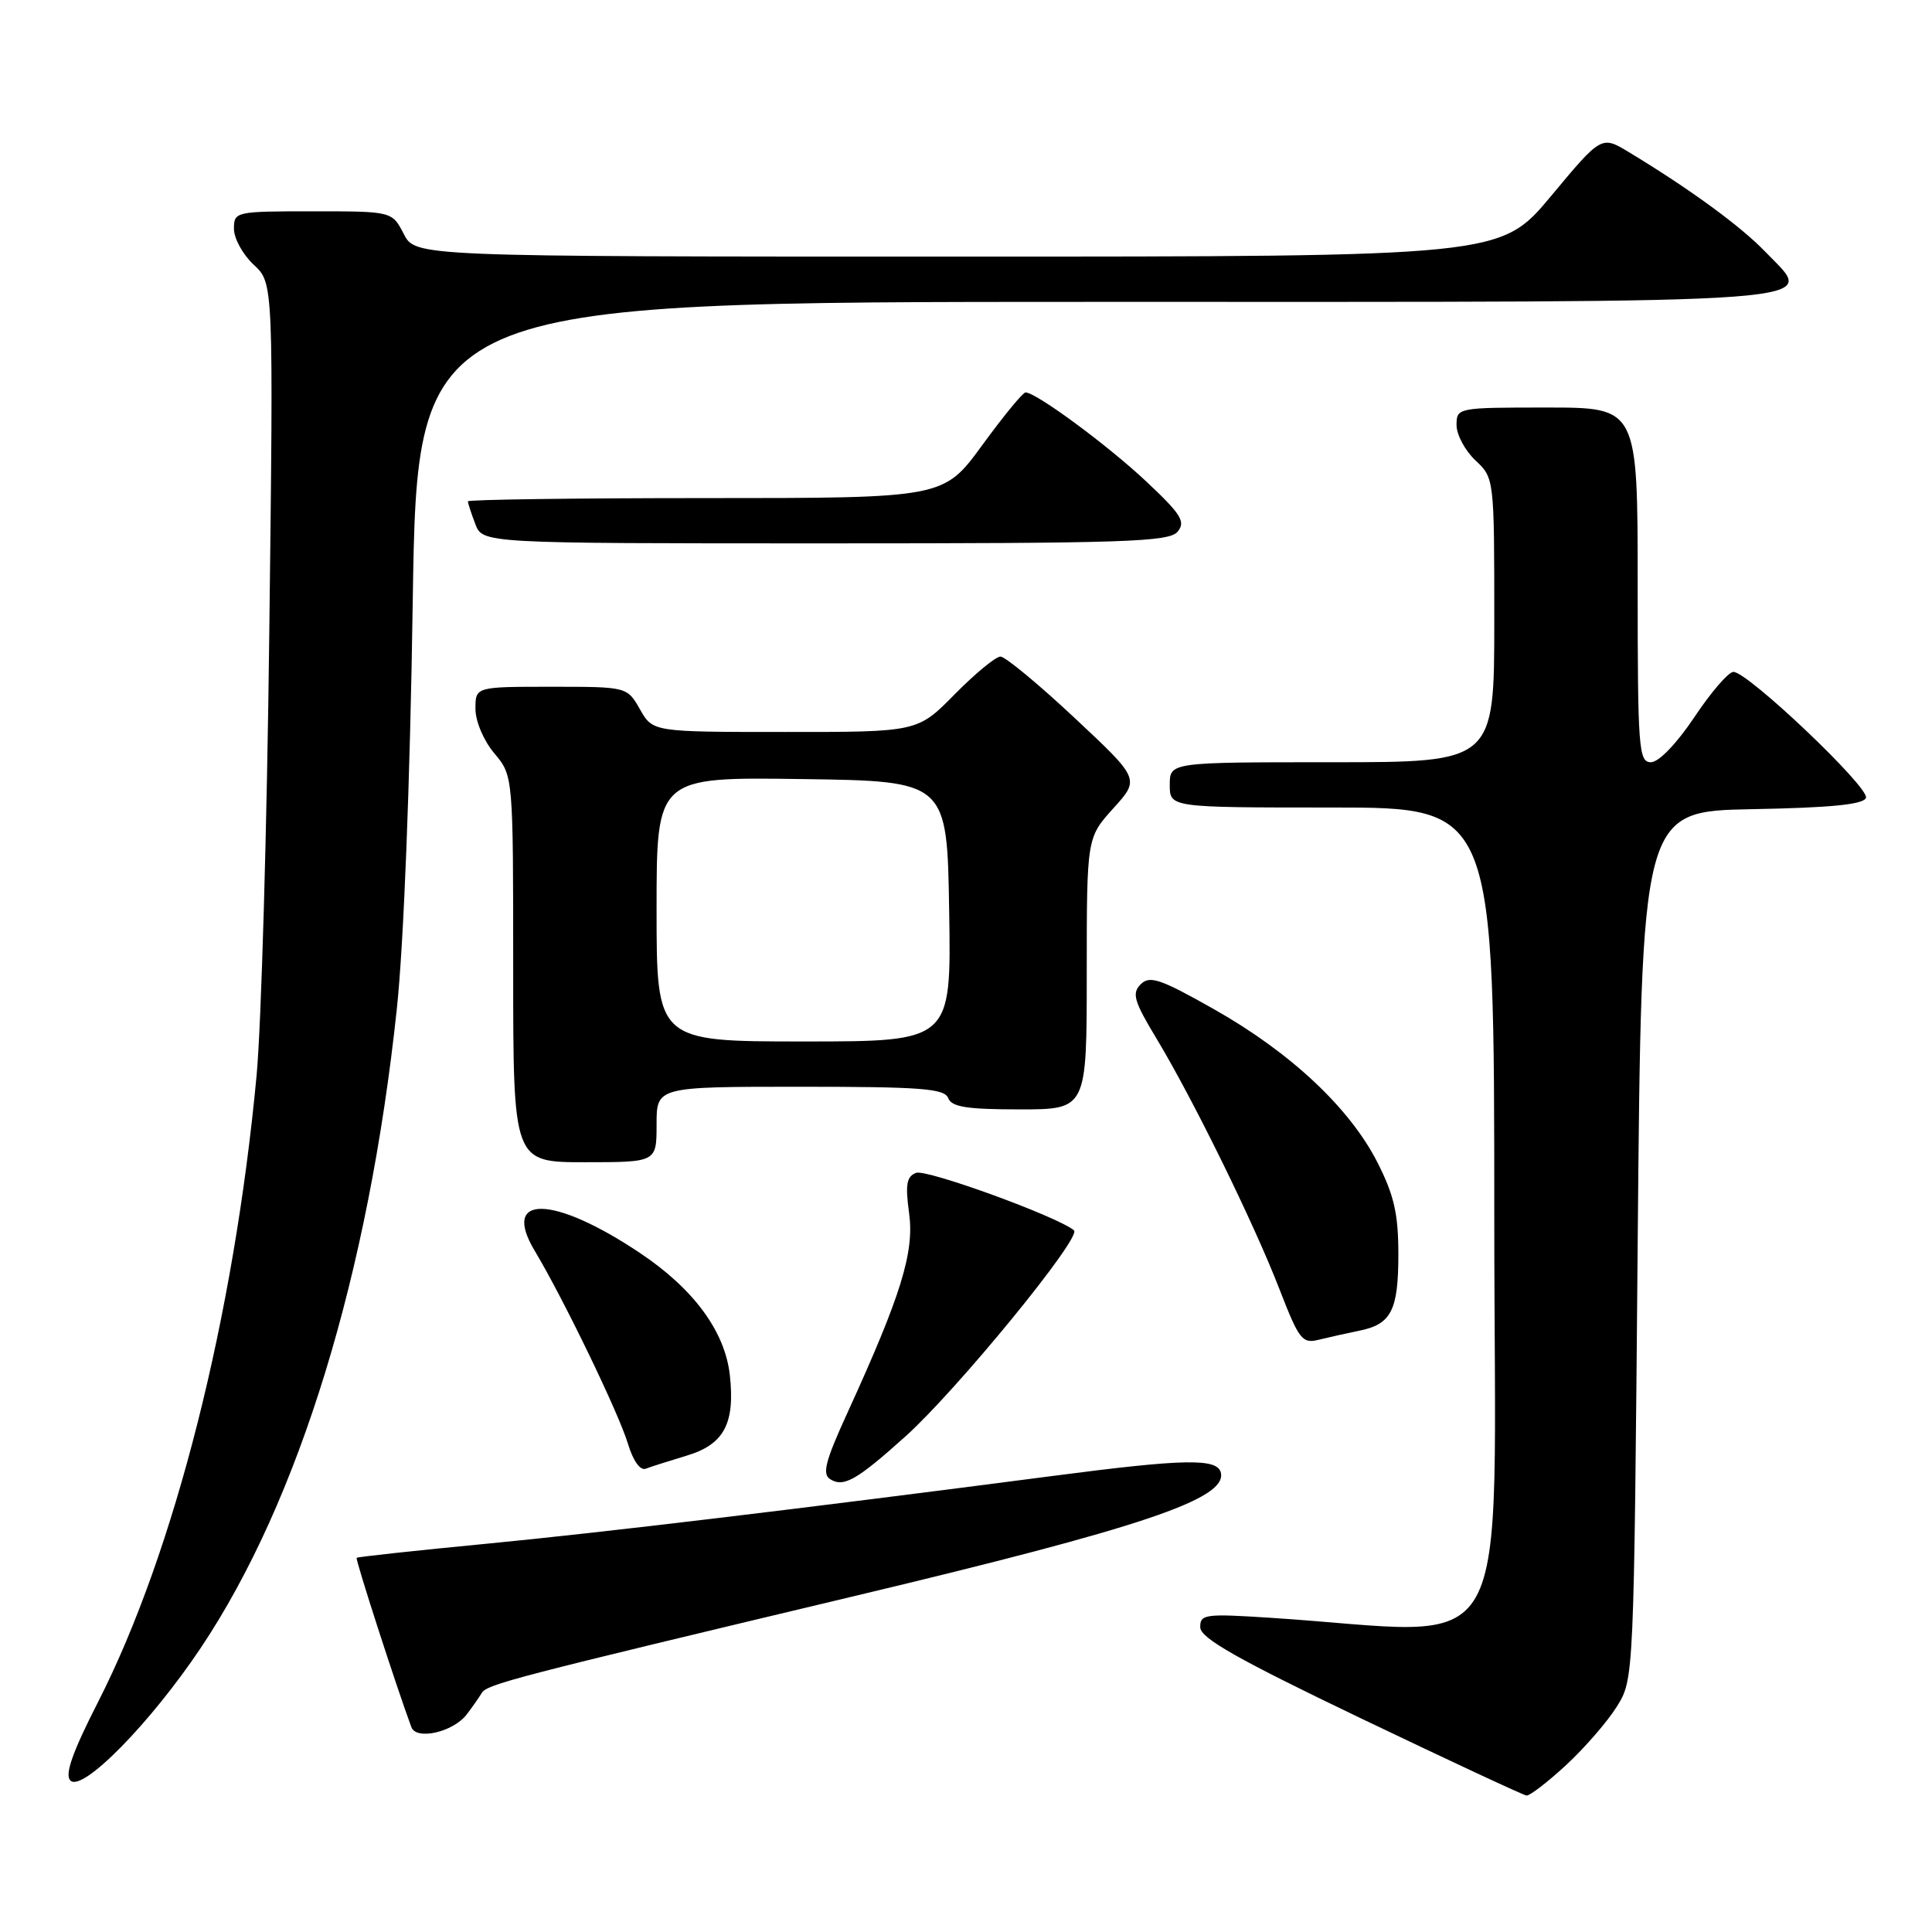 <?xml version="1.0" encoding="UTF-8" standalone="no"?>
<!DOCTYPE svg PUBLIC "-//W3C//DTD SVG 1.1//EN" "http://www.w3.org/Graphics/SVG/1.1/DTD/svg11.dtd" >
<svg xmlns="http://www.w3.org/2000/svg" xmlns:xlink="http://www.w3.org/1999/xlink" version="1.1" viewBox="0 0 256 256">
 <g >
 <path fill="currentColor"
d=" M 207.52 233.88 C 209.97 231.61 213.00 228.12 214.24 226.13 C 216.50 222.50 216.50 222.50 217.00 165.00 C 217.50 107.50 217.50 107.50 232.15 107.22 C 242.59 107.03 246.93 106.60 247.25 105.72 C 247.75 104.37 231.55 88.98 229.68 89.03 C 229.03 89.04 226.70 91.74 224.51 95.03 C 222.16 98.54 219.79 101.00 218.76 101.00 C 217.13 101.00 217.00 99.24 217.00 77.50 C 217.00 54.00 217.00 54.00 205.00 54.00 C 193.11 54.00 193.00 54.02 193.00 56.33 C 193.00 57.60 194.13 59.71 195.50 61.00 C 197.99 63.34 198.00 63.39 198.00 82.17 C 198.00 101.00 198.00 101.00 176.50 101.00 C 155.00 101.00 155.00 101.00 155.00 104.00 C 155.00 107.00 155.00 107.00 176.50 107.00 C 198.00 107.00 198.00 107.00 198.00 161.61 C 198.00 222.54 201.41 216.48 168.25 214.36 C 159.66 213.80 159.00 213.90 159.04 215.63 C 159.07 217.07 164.02 219.87 180.29 227.67 C 191.96 233.26 201.85 237.87 202.27 237.92 C 202.70 237.96 205.06 236.15 207.52 233.88 Z  M 26.62 218.33 C 39.64 198.85 48.84 168.86 52.58 133.70 C 53.50 125.08 54.33 103.87 54.69 79.75 C 55.29 40.00 55.29 40.00 145.02 40.00 C 245.57 40.00 240.62 40.37 233.91 33.36 C 230.67 29.98 223.89 25.03 215.85 20.17 C 212.20 17.96 212.20 17.96 205.52 25.98 C 198.83 34.00 198.83 34.00 126.94 34.00 C 55.05 34.00 55.05 34.00 53.50 31.00 C 51.95 28.00 51.95 28.00 41.47 28.00 C 31.18 28.00 31.00 28.04 31.00 30.33 C 31.00 31.60 32.18 33.74 33.62 35.08 C 36.24 37.50 36.24 37.50 35.68 84.00 C 35.38 109.58 34.62 135.90 34.00 142.50 C 31.01 174.46 23.14 205.58 13.04 225.43 C 9.58 232.21 8.55 235.15 9.33 235.93 C 10.91 237.51 19.92 228.34 26.62 218.33 Z  M 61.82 227.20 C 62.54 226.26 63.44 224.98 63.82 224.35 C 64.52 223.17 67.72 222.34 113.50 211.42 C 151.27 202.41 162.48 198.64 161.78 195.19 C 161.38 193.20 157.11 193.27 139.50 195.57 C 105.90 199.95 79.58 203.10 64.50 204.55 C 55.15 205.45 47.39 206.29 47.26 206.42 C 47.06 206.61 52.57 223.64 54.51 228.86 C 55.17 230.62 60.01 229.52 61.82 227.20 Z  M 119.98 190.33 C 126.80 184.20 143.38 163.94 142.31 163.03 C 140.18 161.22 122.76 154.88 121.38 155.41 C 120.13 155.89 119.94 156.96 120.46 160.75 C 121.17 165.93 119.41 171.62 112.29 187.20 C 109.35 193.62 108.91 195.33 110.02 196.01 C 111.80 197.11 113.52 196.13 119.98 190.33 Z  M 90.99 192.88 C 95.93 191.40 97.41 188.65 96.71 182.23 C 96.07 176.42 91.92 170.78 84.76 166.00 C 73.29 158.34 66.34 158.22 70.86 165.75 C 74.65 172.07 82.00 187.28 83.20 191.29 C 83.89 193.57 84.83 194.90 85.57 194.61 C 86.24 194.35 88.68 193.58 90.99 192.88 Z  M 180.09 176.33 C 184.35 175.48 185.29 173.64 185.29 166.22 C 185.29 160.86 184.73 158.39 182.53 154.05 C 178.86 146.82 171.01 139.46 160.85 133.72 C 153.74 129.70 152.35 129.23 151.15 130.42 C 149.95 131.62 150.25 132.66 153.27 137.66 C 158.12 145.72 166.13 162.04 169.53 170.81 C 172.15 177.57 172.55 178.08 174.80 177.51 C 176.14 177.18 178.52 176.65 180.09 176.33 Z  M 87.00 149.00 C 87.00 144.00 87.00 144.00 106.03 144.00 C 122.03 144.00 125.15 144.24 125.64 145.50 C 126.09 146.68 128.12 147.00 135.11 147.00 C 144.00 147.00 144.00 147.00 144.00 129.00 C 144.00 111.01 144.00 111.01 147.52 107.11 C 151.04 103.22 151.04 103.22 142.37 95.11 C 137.61 90.65 133.19 87.00 132.57 87.00 C 131.94 87.00 129.21 89.25 126.50 92.00 C 121.58 97.00 121.58 97.00 104.04 96.99 C 86.50 96.99 86.50 96.99 84.80 93.99 C 83.09 91.00 83.09 91.00 73.05 91.00 C 63.00 91.00 63.00 91.00 63.00 93.92 C 63.00 95.58 64.08 98.13 65.50 99.82 C 68.00 102.79 68.00 102.79 68.00 128.39 C 68.00 154.00 68.00 154.00 77.50 154.00 C 87.00 154.00 87.00 154.00 87.00 149.00 Z  M 156.04 70.45 C 157.13 69.13 156.52 68.15 151.91 63.82 C 146.81 59.02 137.29 52.00 135.89 52.00 C 135.53 52.00 132.95 55.15 130.14 59.00 C 125.03 66.00 125.03 66.00 93.52 66.00 C 76.18 66.00 62.00 66.20 62.00 66.43 C 62.00 66.67 62.44 68.02 62.98 69.43 C 63.95 72.00 63.95 72.00 109.35 72.00 C 149.11 72.00 154.91 71.81 156.04 70.45 Z  M 87.00 120.48 C 87.00 102.96 87.00 102.96 106.25 103.23 C 125.50 103.50 125.50 103.50 125.77 120.75 C 126.05 138.00 126.05 138.00 106.52 138.00 C 87.00 138.00 87.00 138.00 87.00 120.48 Z "/>
</g>
</svg>